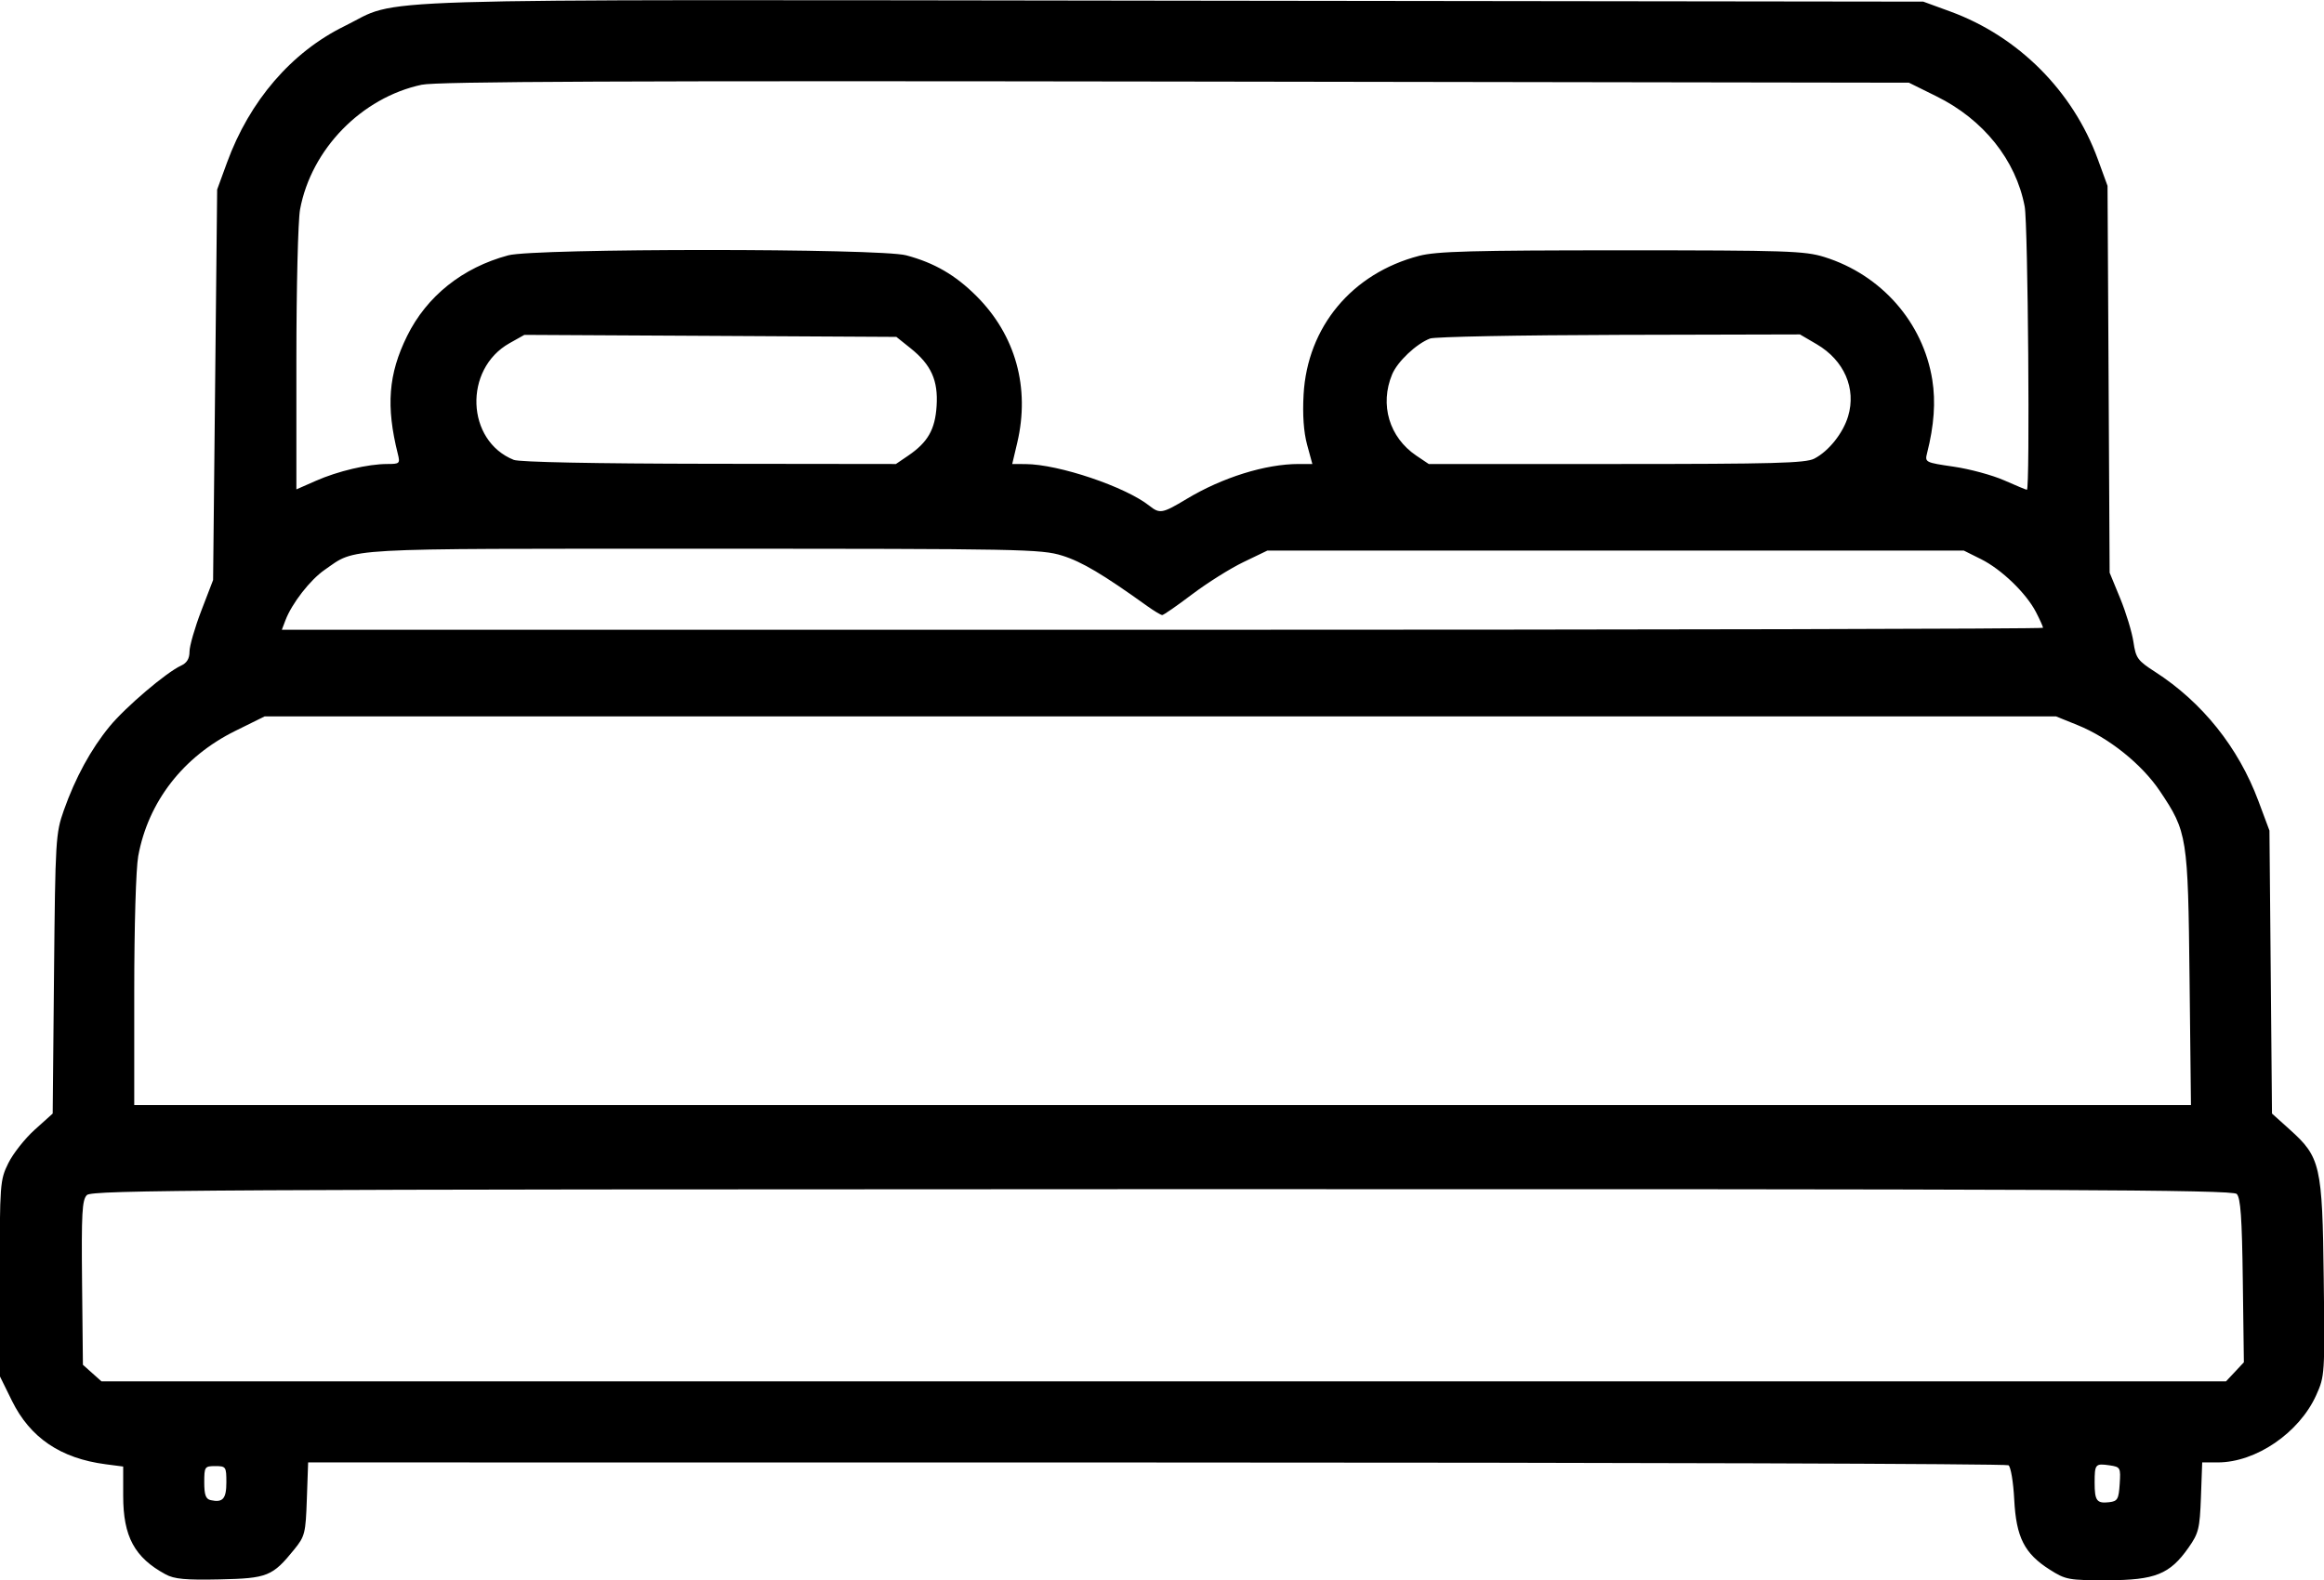 <svg xmlns="http://www.w3.org/2000/svg" xmlns:xlink="http://www.w3.org/1999/xlink" width="938px" height="638px" viewBox="0 0 938.444 638.036">
    <g id="ef993546-df60-4b20-830e-292c23f10c1c">
<g style="">
		<g id="ef993546-df60-4b20-830e-292c23f10c1c-child-0">
<path style="stroke: rgb(193,193,193); stroke-width: 0; stroke-dasharray: none; stroke-linecap: butt; stroke-dashoffset: 0; stroke-linejoin: miter; stroke-miterlimit: 4; fill: rgb(0,0,0); fill-rule: nonzero; opacity: 1;" transform="matrix(1.488 0 0 1.488 469.222 319.018) matrix(1 0 0 1 0 0)  translate(-511.907, -511.54)" d="M 241.50 724.38 C 233.08 719.82 230.00 714.12 230.00 703.10 L 230.00 695.12 L 225.25 694.50 C 213.00 692.90 204.76 687.31 199.81 677.27 L 196.50 670.54 L 196.50 644.02 C 196.50 618.27 196.57 617.36 198.83 612.77 C 200.11 610.17 203.34 606.08 206.01 603.68 L 210.87 599.31 L 211.23 561.41 C 211.58 524.92 211.68 523.26 213.89 517.00 C 217.01 508.17 221.23 500.43 226.28 494.27 C 230.63 488.97 241.69 479.56 245.72 477.72 C 247.29 477.00 248.00 475.82 248.00 473.91 C 248.00 472.39 249.44 467.40 251.20 462.82 L 254.40 454.50 L 254.95 401.50 L 255.50 348.50 L 258.18 341.17 C 264.29 324.43 275.69 311.19 290.06 304.15 C 305.93 296.37 287.08 296.95 514.57 297.24 L 718.50 297.50 L 725.81 300.17 C 744.27 306.92 759.09 321.74 765.85 340.24 L 768.50 347.50 L 768.79 400.00 L 769.07 452.50 L 771.95 459.50 C 773.53 463.35 775.14 468.66 775.53 471.30 C 776.18 475.69 776.67 476.37 781.37 479.39 C 794.19 487.65 804.00 499.89 809.44 514.46 L 812.44 522.50 L 812.79 560.91 L 813.13 599.31 L 817.93 603.63 C 826.30 611.15 826.80 613.33 827.17 644.01 C 827.49 670.11 827.46 670.58 825.12 675.77 C 820.50 685.98 808.76 694.00 798.42 694.00 L 794.19 694.00 L 793.85 703.42 C 793.53 712.01 793.23 713.21 790.46 717.16 C 785.39 724.37 781.41 725.96 768.45 725.98 C 757.97 726.00 757.15 725.85 752.85 723.12 C 745.94 718.74 743.71 714.35 743.18 704.08 C 742.94 699.33 742.24 695.17 741.62 694.77 C 741.00 694.36 636.93 694.02 510.34 694.02 L 280.19 694.00 L 279.84 703.91 C 279.52 713.23 279.32 714.04 276.44 717.60 C 270.50 724.93 269.15 725.47 256.18 725.75 C 246.94 725.95 243.87 725.67 241.50 724.38 Z M 258.00 699.39 C 258.00 695.18 257.88 695.00 255.00 695.00 C 252.12 695.00 252.00 695.17 252.00 699.43 C 252.00 702.83 252.41 703.94 253.75 704.24 C 257.04 704.97 258.00 703.88 258.00 699.39 Z M 771.80 699.87 C 772.09 695.39 772.00 695.23 769.04 694.79 C 765.19 694.23 765.00 694.45 765.00 699.50 C 765.00 704.42 765.58 705.19 768.96 704.80 C 771.22 704.53 771.53 703.99 771.80 699.87 Z M 803.08 669.41 L 805.50 666.82 L 805.21 644.66 C 804.99 627.56 804.61 622.19 803.56 621.13 C 802.41 619.98 756.17 619.78 511.94 619.83 C 252.42 619.88 221.52 620.05 220.15 621.43 C 218.84 622.73 218.65 626.33 218.84 645.23 L 219.07 667.50 L 221.59 669.75 L 224.11 672.00 L 512.38 672.00 L 800.65 672.00 L 803.08 669.41 Z M 790.76 562.75 C 790.34 524.09 790.14 522.87 782.73 511.81 C 777.81 504.47 768.85 497.29 760.32 493.85 L 754.50 491.50 L 511.45 491.50 L 268.40 491.50 L 260.45 495.43 C 246.28 502.42 236.78 514.68 234.08 529.43 C 233.46 532.86 233.00 548.37 233.00 566.18 L 233.00 597.00 L 512.07 597.00 L 791.14 597.00 L 790.76 562.75 Z M 751.00 467.46 C 751.00 467.16 750.14 465.25 749.09 463.21 C 746.43 458.06 739.71 451.58 734.16 448.82 L 729.50 446.50 L 635.00 446.50 L 540.50 446.50 L 534.00 449.63 C 530.42 451.35 524.16 455.29 520.07 458.38 C 515.99 461.47 512.34 464.00 511.97 464.00 C 511.60 464.00 509.77 462.90 507.90 461.56 C 495.90 452.95 490.13 449.52 484.83 447.87 C 479.15 446.10 473.90 446.00 387.38 446.00 C 287.54 446.00 293.46 445.67 284.66 451.74 C 280.73 454.46 275.77 460.84 274.03 465.42 L 273.05 468.00 L 512.02 468.00 C 643.46 468.00 751.00 467.76 751.00 467.46 Z M 518.57 432.50 C 528.26 426.66 539.99 423.00 548.99 423.00 L 552.71 423.00 L 551.28 417.75 C 550.35 414.31 550.02 409.62 550.33 404.15 C 551.35 385.79 563.46 371.24 581.68 366.50 C 586.40 365.27 596.18 365.00 636.62 365.00 C 681.42 365.00 686.34 365.16 691.66 366.82 C 707.12 371.65 718.45 384.55 720.95 400.18 C 721.89 406.10 721.44 412.52 719.53 420.04 C 718.90 422.53 719.03 422.60 726.78 423.73 C 731.11 424.36 737.27 426.03 740.46 427.44 C 743.64 428.85 746.42 430.00 746.62 430.00 C 747.48 430.00 746.92 357.85 746.02 353.12 C 743.63 340.49 734.83 329.49 722.06 323.19 L 714.60 319.50 L 515.55 319.19 C 365.76 318.96 315.14 319.18 311.00 320.06 C 294.69 323.55 281.04 337.54 278.00 353.89 C 277.45 356.85 277.00 375.16 277.00 394.58 L 277.00 429.89 L 282.25 427.58 C 288.24 424.93 296.45 423.00 301.66 423.00 C 305.03 423.00 305.18 422.86 304.53 420.27 C 301.28 407.30 301.96 398.59 307.03 388.29 C 312.37 377.44 322.10 369.68 334.50 366.36 C 341.72 364.43 435.27 364.43 442.50 366.36 C 450.15 368.40 455.84 371.71 461.57 377.43 C 472.18 388.05 476.14 402.29 472.62 417.25 L 471.26 423.00 L 474.88 423.02 C 483.85 423.06 501.98 429.17 508.50 434.35 C 511.30 436.57 512.02 436.44 518.57 432.50 Z M 443.01 420.75 C 448.35 417.11 450.33 413.67 450.74 407.26 C 451.19 400.30 449.27 396.06 443.66 391.57 L 439.82 388.50 L 389.34 388.22 L 338.87 387.95 L 334.84 390.21 C 322.32 397.24 323.04 416.71 336.00 421.88 C 337.54 422.49 357.97 422.90 389.10 422.94 L 439.70 423.00 L 443.01 420.75 Z M 688.93 421.54 C 692.84 419.51 696.72 414.65 698.10 410.05 C 700.36 402.51 697.03 394.86 689.58 390.49 L 685.03 387.83 L 635.98 387.95 C 609.01 388.02 585.91 388.46 584.66 388.94 C 580.93 390.36 575.82 395.18 574.36 398.67 C 570.93 406.89 573.57 415.77 580.92 420.73 L 584.30 423.00 L 635.20 423.00 C 677.93 423.00 686.55 422.77 688.93 421.54 Z" stroke-linecap="round"/>
</g>
</g>
</g>

  </svg>